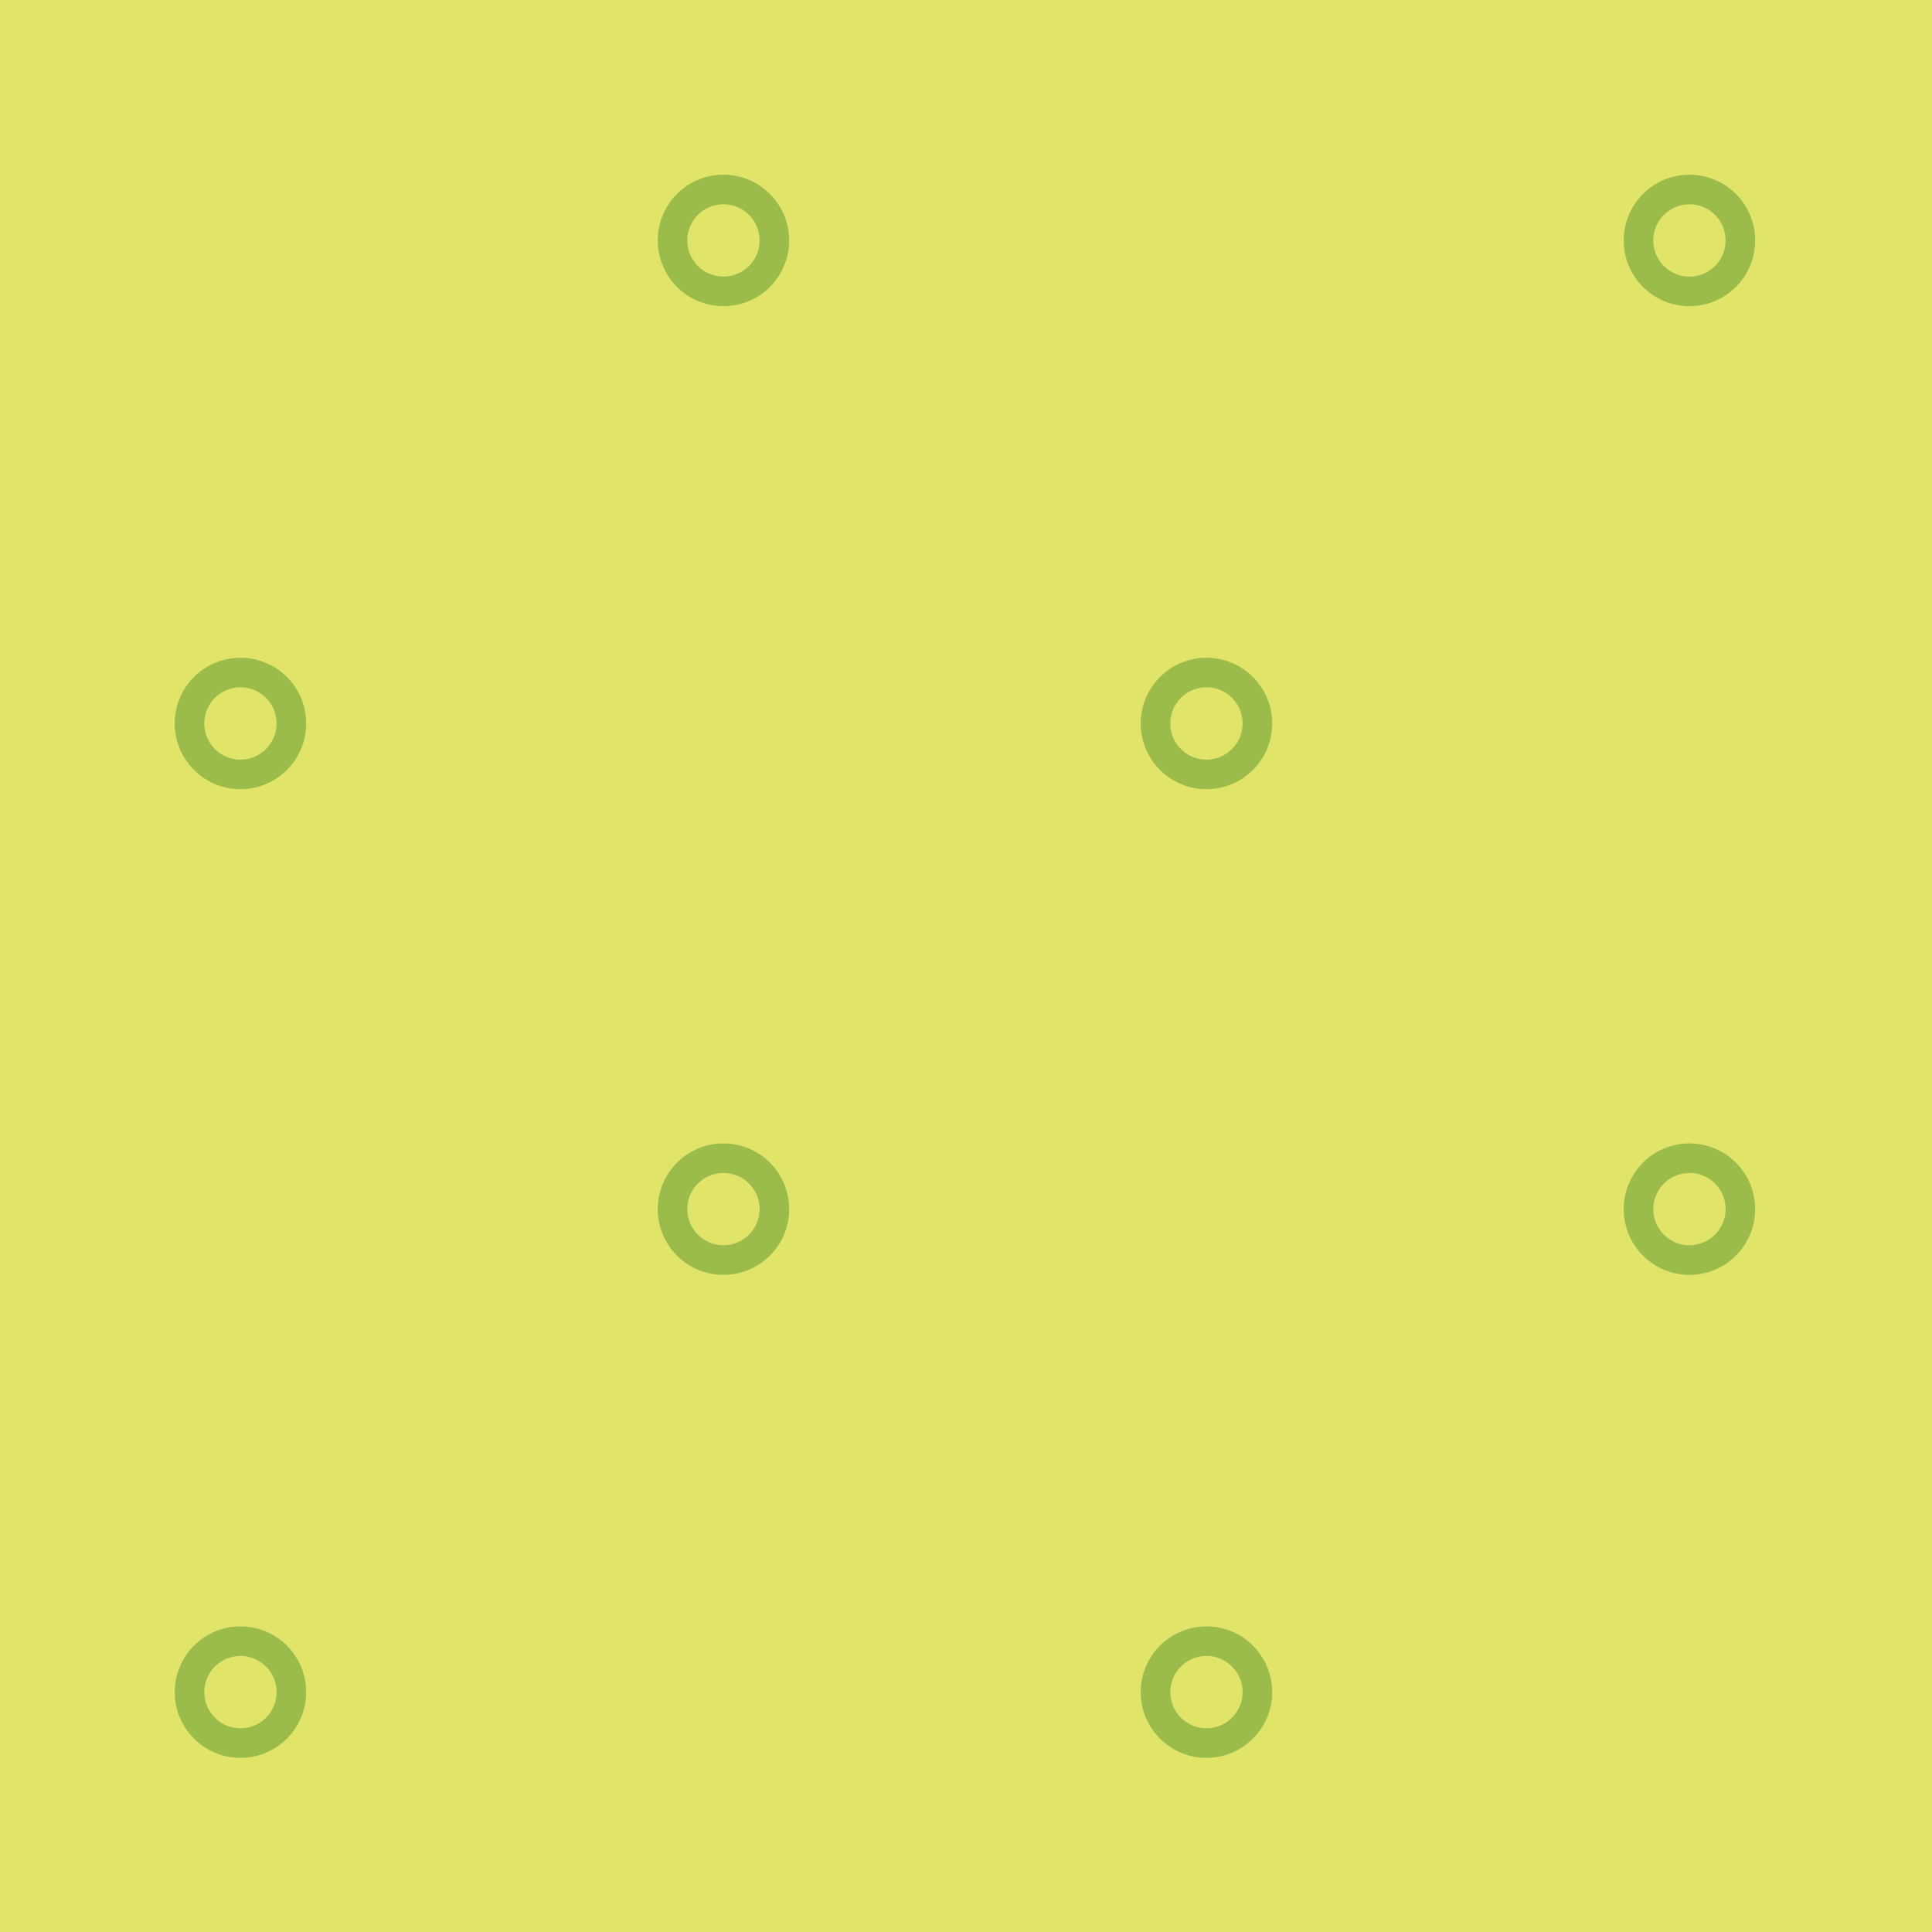 <?xml version="1.0" encoding="UTF-8" standalone="no"?>
<!-- Generator: Adobe Illustrator 16.0.0, SVG Export Plug-In . SVG Version: 6.00 Build 0)  -->

<svg
   xmlns:dc="http://purl.org/dc/elements/1.1/"
   xmlns:cc="http://creativecommons.org/ns#"
   xmlns:rdf="http://www.w3.org/1999/02/22-rdf-syntax-ns#"
   xmlns:svg="http://www.w3.org/2000/svg"
   xmlns="http://www.w3.org/2000/svg"
   xmlns:sodipodi="http://sodipodi.sourceforge.net/DTD/sodipodi-0.dtd"
   xmlns:inkscape="http://www.inkscape.org/namespaces/inkscape"
   version="1.1"
   id="Layer_1"
   x="0px"
   y="0px"
   width="64px"
   height="64px"
   viewBox="0 0 64 64"
   enable-background="new 0 0 64 64"
   xml:space="preserve"
   inkscape:version="0.91 r13725"
   sodipodi:docname="orchard.svg"><defs
     id="defs3414" /><sodipodi:namedview
     pagecolor="#ffffff"
     bordercolor="#666666"
     borderopacity="1"
     objecttolerance="10"
     gridtolerance="10"
     guidetolerance="10"
     inkscape:pageopacity="0"
     inkscape:pageshadow="2"
     inkscape:window-width="1154"
     inkscape:window-height="841"
     id="namedview3412"
     showgrid="false"
     inkscape:zoom="3.6875"
     inkscape:cx="32"
     inkscape:cy="32"
     inkscape:window-x="0"
     inkscape:window-y="0"
     inkscape:window-maximized="0"
     inkscape:current-layer="Layer_1" /><rect
     fill-rule="evenodd"
     clip-rule="evenodd"
     fill="#E0E56A"
     width="64"
     height="64"
     id="rect3378" /><path
     fill-rule="evenodd"
     clip-rule="evenodd"
     fill="#9BBB4A"
     d="M23.965,6.767c0.662,0,1.199,0.537,1.199,1.198  c0,0.662-0.537,1.198-1.199,1.198c-0.662,0-1.198-0.536-1.198-1.198C22.767,7.304,23.303,6.767,23.965,6.767 M23.965,5.788  c1.203,0,2.177,0.975,2.177,2.177s-0.975,2.177-2.177,2.177c-1.202,0-2.176-0.974-2.176-2.177S22.763,5.788,23.965,5.788z"
     id="path3382" /><path
     fill-rule="evenodd"
     clip-rule="evenodd"
     fill="#9BBB4A"
     d="M55.965,6.767c0.662,0,1.198,0.537,1.198,1.198  c0,0.662-0.536,1.198-1.198,1.198c-0.661,0-1.198-0.536-1.198-1.198C54.767,7.304,55.304,6.767,55.965,6.767 M55.965,5.788  c1.202,0,2.177,0.975,2.177,2.177s-0.975,2.177-2.177,2.177s-2.177-0.974-2.177-2.177S54.763,5.788,55.965,5.788z"
     id="path3386" /><path
     fill-rule="evenodd"
     clip-rule="evenodd"
     fill="#9BBB4A"
     d="M39.965,22.767c-0.662,0-1.197,0.537-1.197,1.199  c0,0.662,0.535,1.198,1.197,1.198s1.199-0.537,1.199-1.198C41.164,23.303,40.627,22.767,39.965,22.767 M39.965,21.789  c-1.202,0-2.177,0.974-2.177,2.177c0,1.202,0.975,2.177,2.177,2.177c1.203,0,2.178-0.975,2.178-2.177  C42.143,22.763,41.168,21.789,39.965,21.789z"
     id="path3390" /><path
     fill-rule="evenodd"
     clip-rule="evenodd"
     fill="#9BBB4A"
     d="M7.965,22.767c-0.662,0-1.198,0.537-1.198,1.199  c0,0.662,0.536,1.198,1.198,1.198c0.661,0,1.198-0.537,1.198-1.198C9.164,23.303,8.626,22.767,7.965,22.767 M7.965,21.789  c-1.203,0-2.177,0.974-2.177,2.177c0,1.202,0.975,2.177,2.177,2.177s2.177-0.975,2.177-2.177  C10.142,22.763,9.168,21.789,7.965,21.789z"
     id="path3394" /><path
     fill-rule="evenodd"
     clip-rule="evenodd"
     fill="#9BBB4A"
     d="M23.965,38.855c0.662,0,1.199,0.537,1.199,1.198  c0,0.662-0.537,1.198-1.199,1.198c-0.662,0-1.198-0.536-1.198-1.198C22.767,39.393,23.303,38.855,23.965,38.855 M23.965,37.877  c1.203,0,2.177,0.975,2.177,2.177c0,1.203-0.975,2.178-2.177,2.178c-1.202,0-2.176-0.975-2.176-2.178  C21.789,38.852,22.763,37.877,23.965,37.877z"
     id="path3398" /><path
     fill-rule="evenodd"
     clip-rule="evenodd"
     fill="#9BBB4A"
     d="M55.965,38.855c0.662,0,1.198,0.537,1.198,1.198  c0,0.662-0.536,1.198-1.198,1.198c-0.661,0-1.198-0.536-1.198-1.198C54.767,39.393,55.304,38.855,55.965,38.855 M55.965,37.877  c1.202,0,2.177,0.975,2.177,2.177c0,1.203-0.975,2.178-2.177,2.178s-2.177-0.975-2.177-2.178  C53.788,38.852,54.763,37.877,55.965,37.877z"
     id="path3402" /><path
     fill-rule="evenodd"
     clip-rule="evenodd"
     fill="#9BBB4A"
     d="M39.965,54.855c-0.662,0-1.197,0.537-1.197,1.198  c0,0.662,0.535,1.199,1.197,1.199s1.199-0.537,1.199-1.199C41.164,55.393,40.627,54.855,39.965,54.855 M39.965,53.877  c-1.202,0-2.177,0.975-2.177,2.177s0.975,2.177,2.177,2.177c1.203,0,2.178-0.975,2.178-2.177S41.168,53.877,39.965,53.877z"
     id="path3406" /><path
     fill-rule="evenodd"
     clip-rule="evenodd"
     fill="#9BBB4A"
     d="M7.965,54.855c-0.662,0-1.198,0.537-1.198,1.198  c0,0.662,0.536,1.199,1.198,1.199c0.661,0,1.198-0.537,1.198-1.199C9.164,55.393,8.626,54.855,7.965,54.855 M7.965,53.877  c-1.203,0-2.177,0.975-2.177,2.177s0.975,2.177,2.177,2.177s2.177-0.975,2.177-2.177S9.168,53.877,7.965,53.877z"
     id="path3410" /></svg>